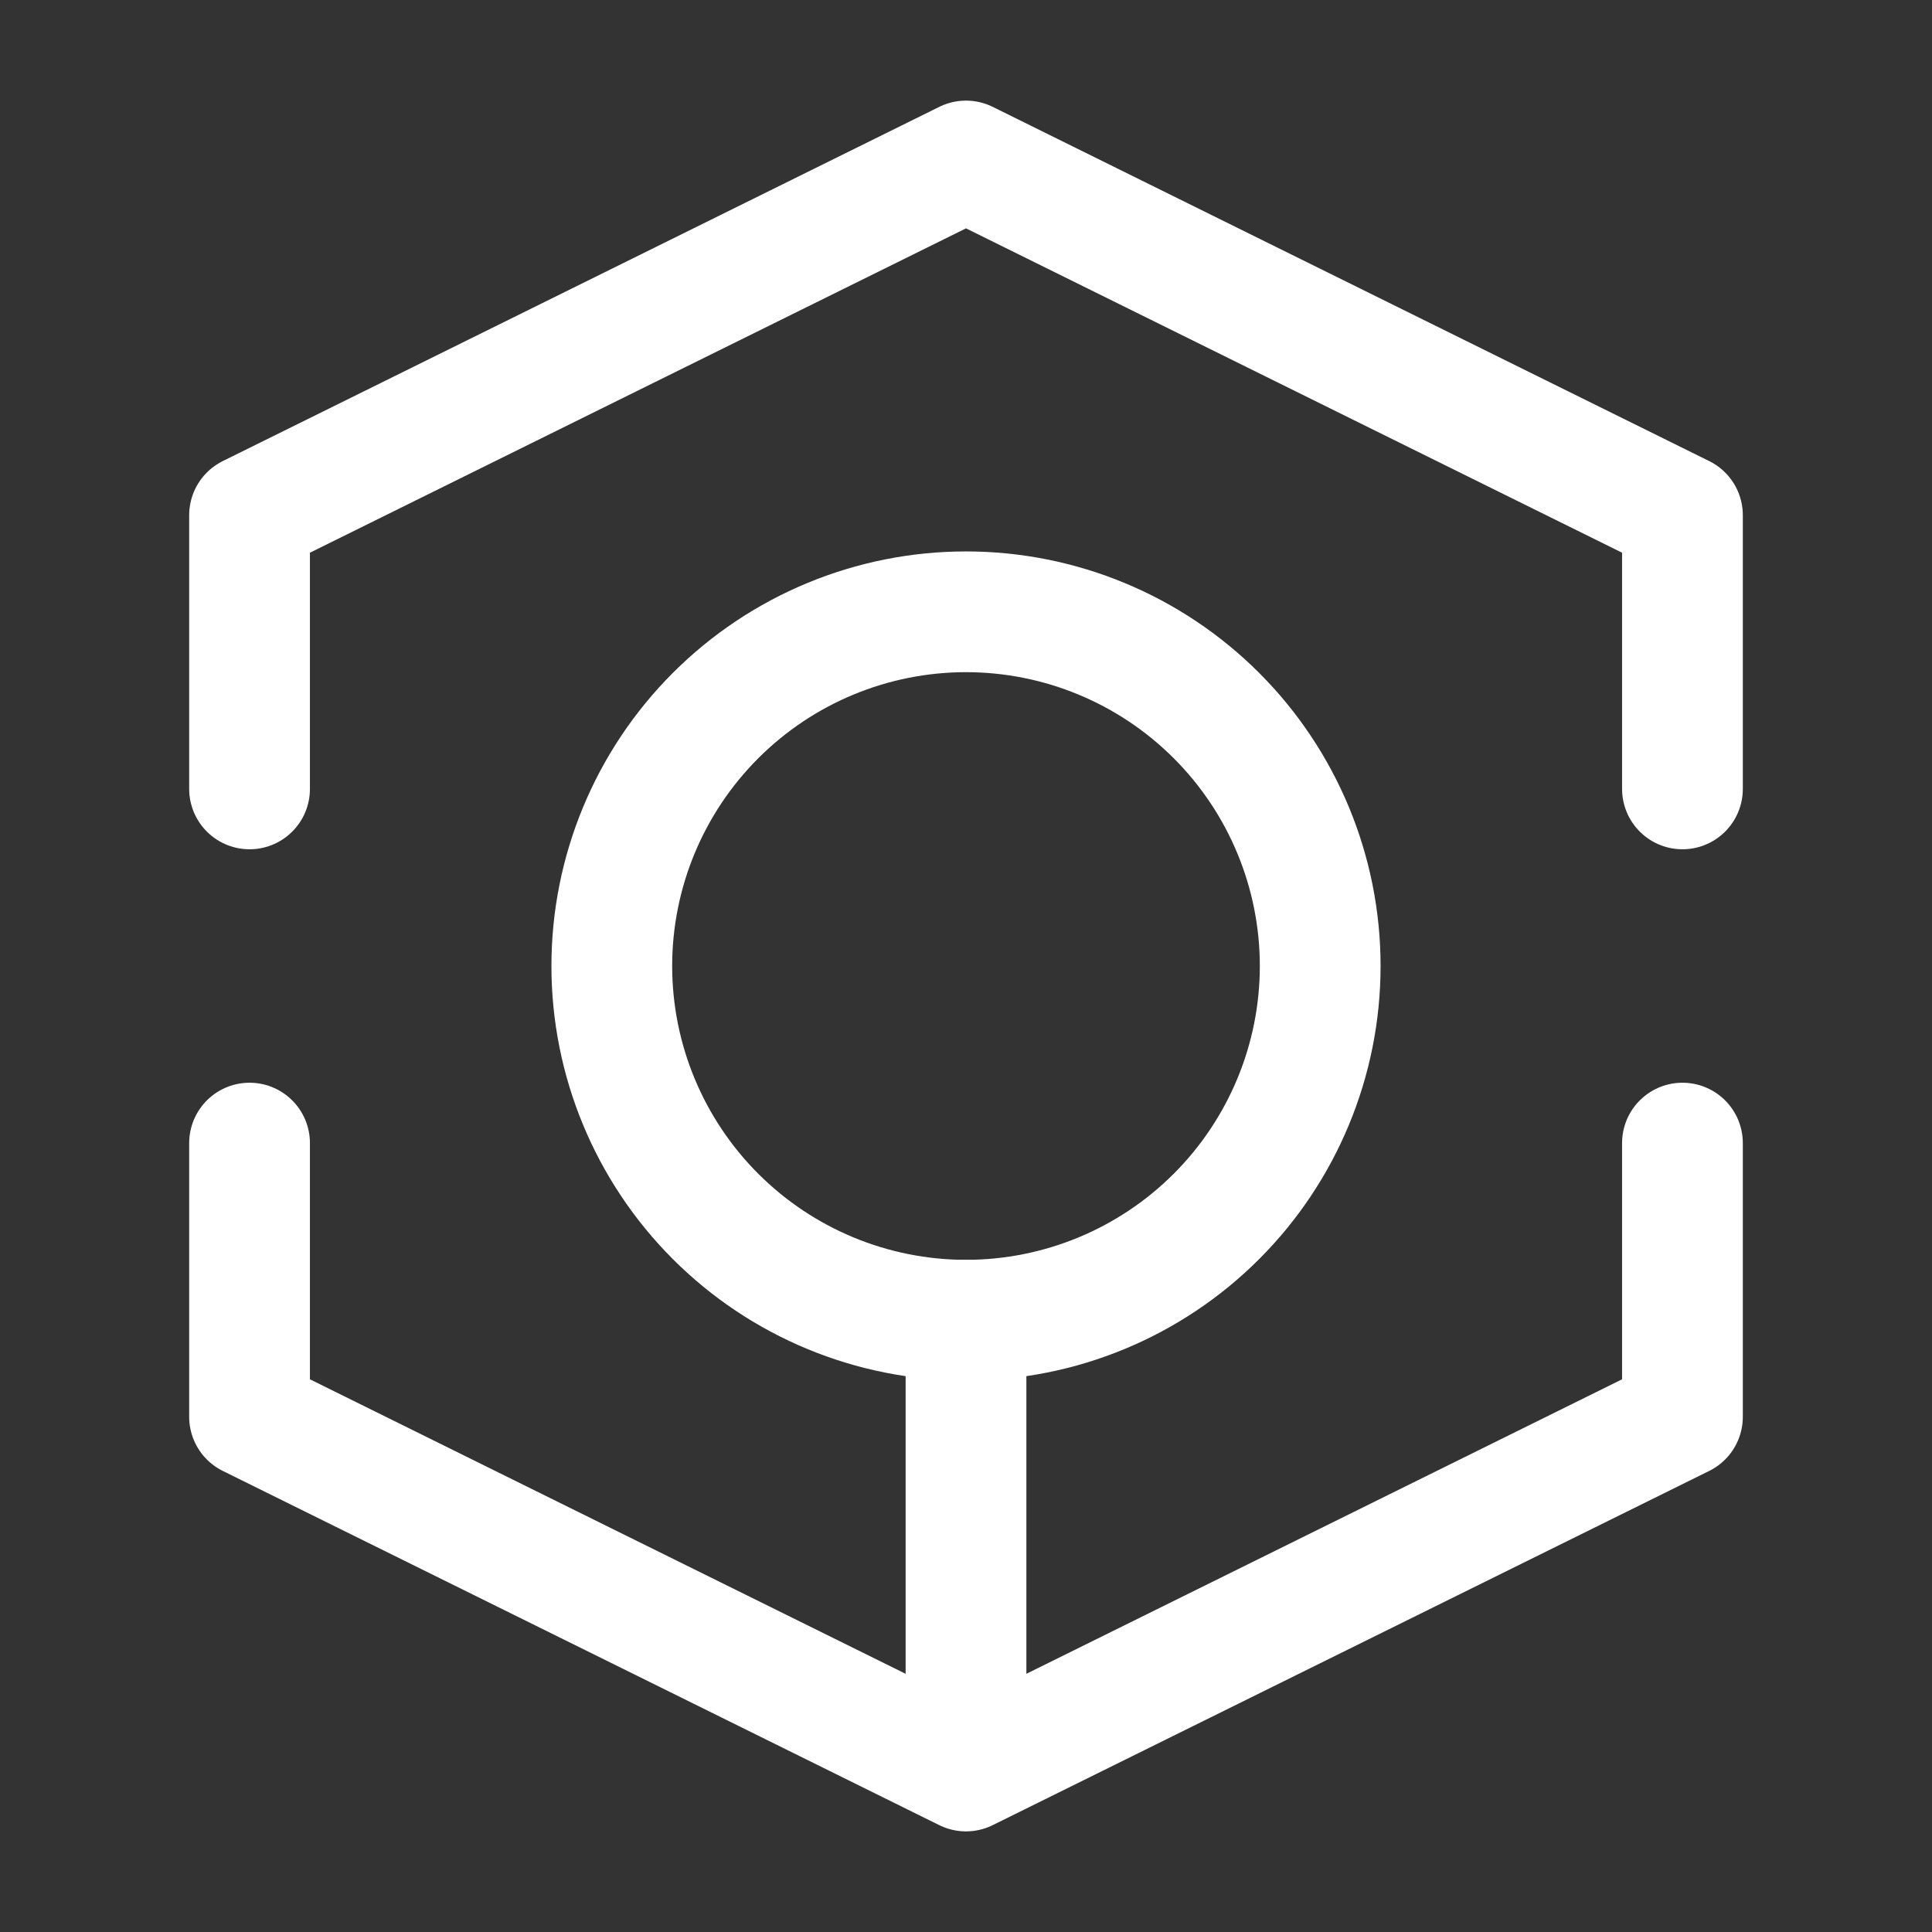 <svg width="24" height="24" viewBox="0 0 24 24" fill="none" xmlns="http://www.w3.org/2000/svg">
<rect x="0" y="0" width="24" height="24" fill="#333333" stroke="none"/>
<path d="M3.1 9.8V6.4L12 2L20.9 6.4V9.8M3.1 14.2V17.6L12 22M12 22L20.9 17.6V14.2M12 22V16.4" stroke="white" stroke-width="1.5" stroke-miterlimit="10" stroke-linecap="round" stroke-linejoin="round"/>
<path d="M12 16.4C13.167 16.4 14.286 15.936 15.111 15.111C15.936 14.286 16.4 13.167 16.4 12C16.4 10.833 15.936 9.714 15.111 8.889C14.286 8.064 13.167 7.6 12 7.6C10.833 7.6 9.714 8.064 8.889 8.889C8.064 9.714 7.6 10.833 7.6 12C7.6 13.167 8.064 14.286 8.889 15.111C9.714 15.936 10.833 16.4 12 16.4Z" stroke="white" stroke-width="1.5" stroke-miterlimit="10"/>
</svg>
